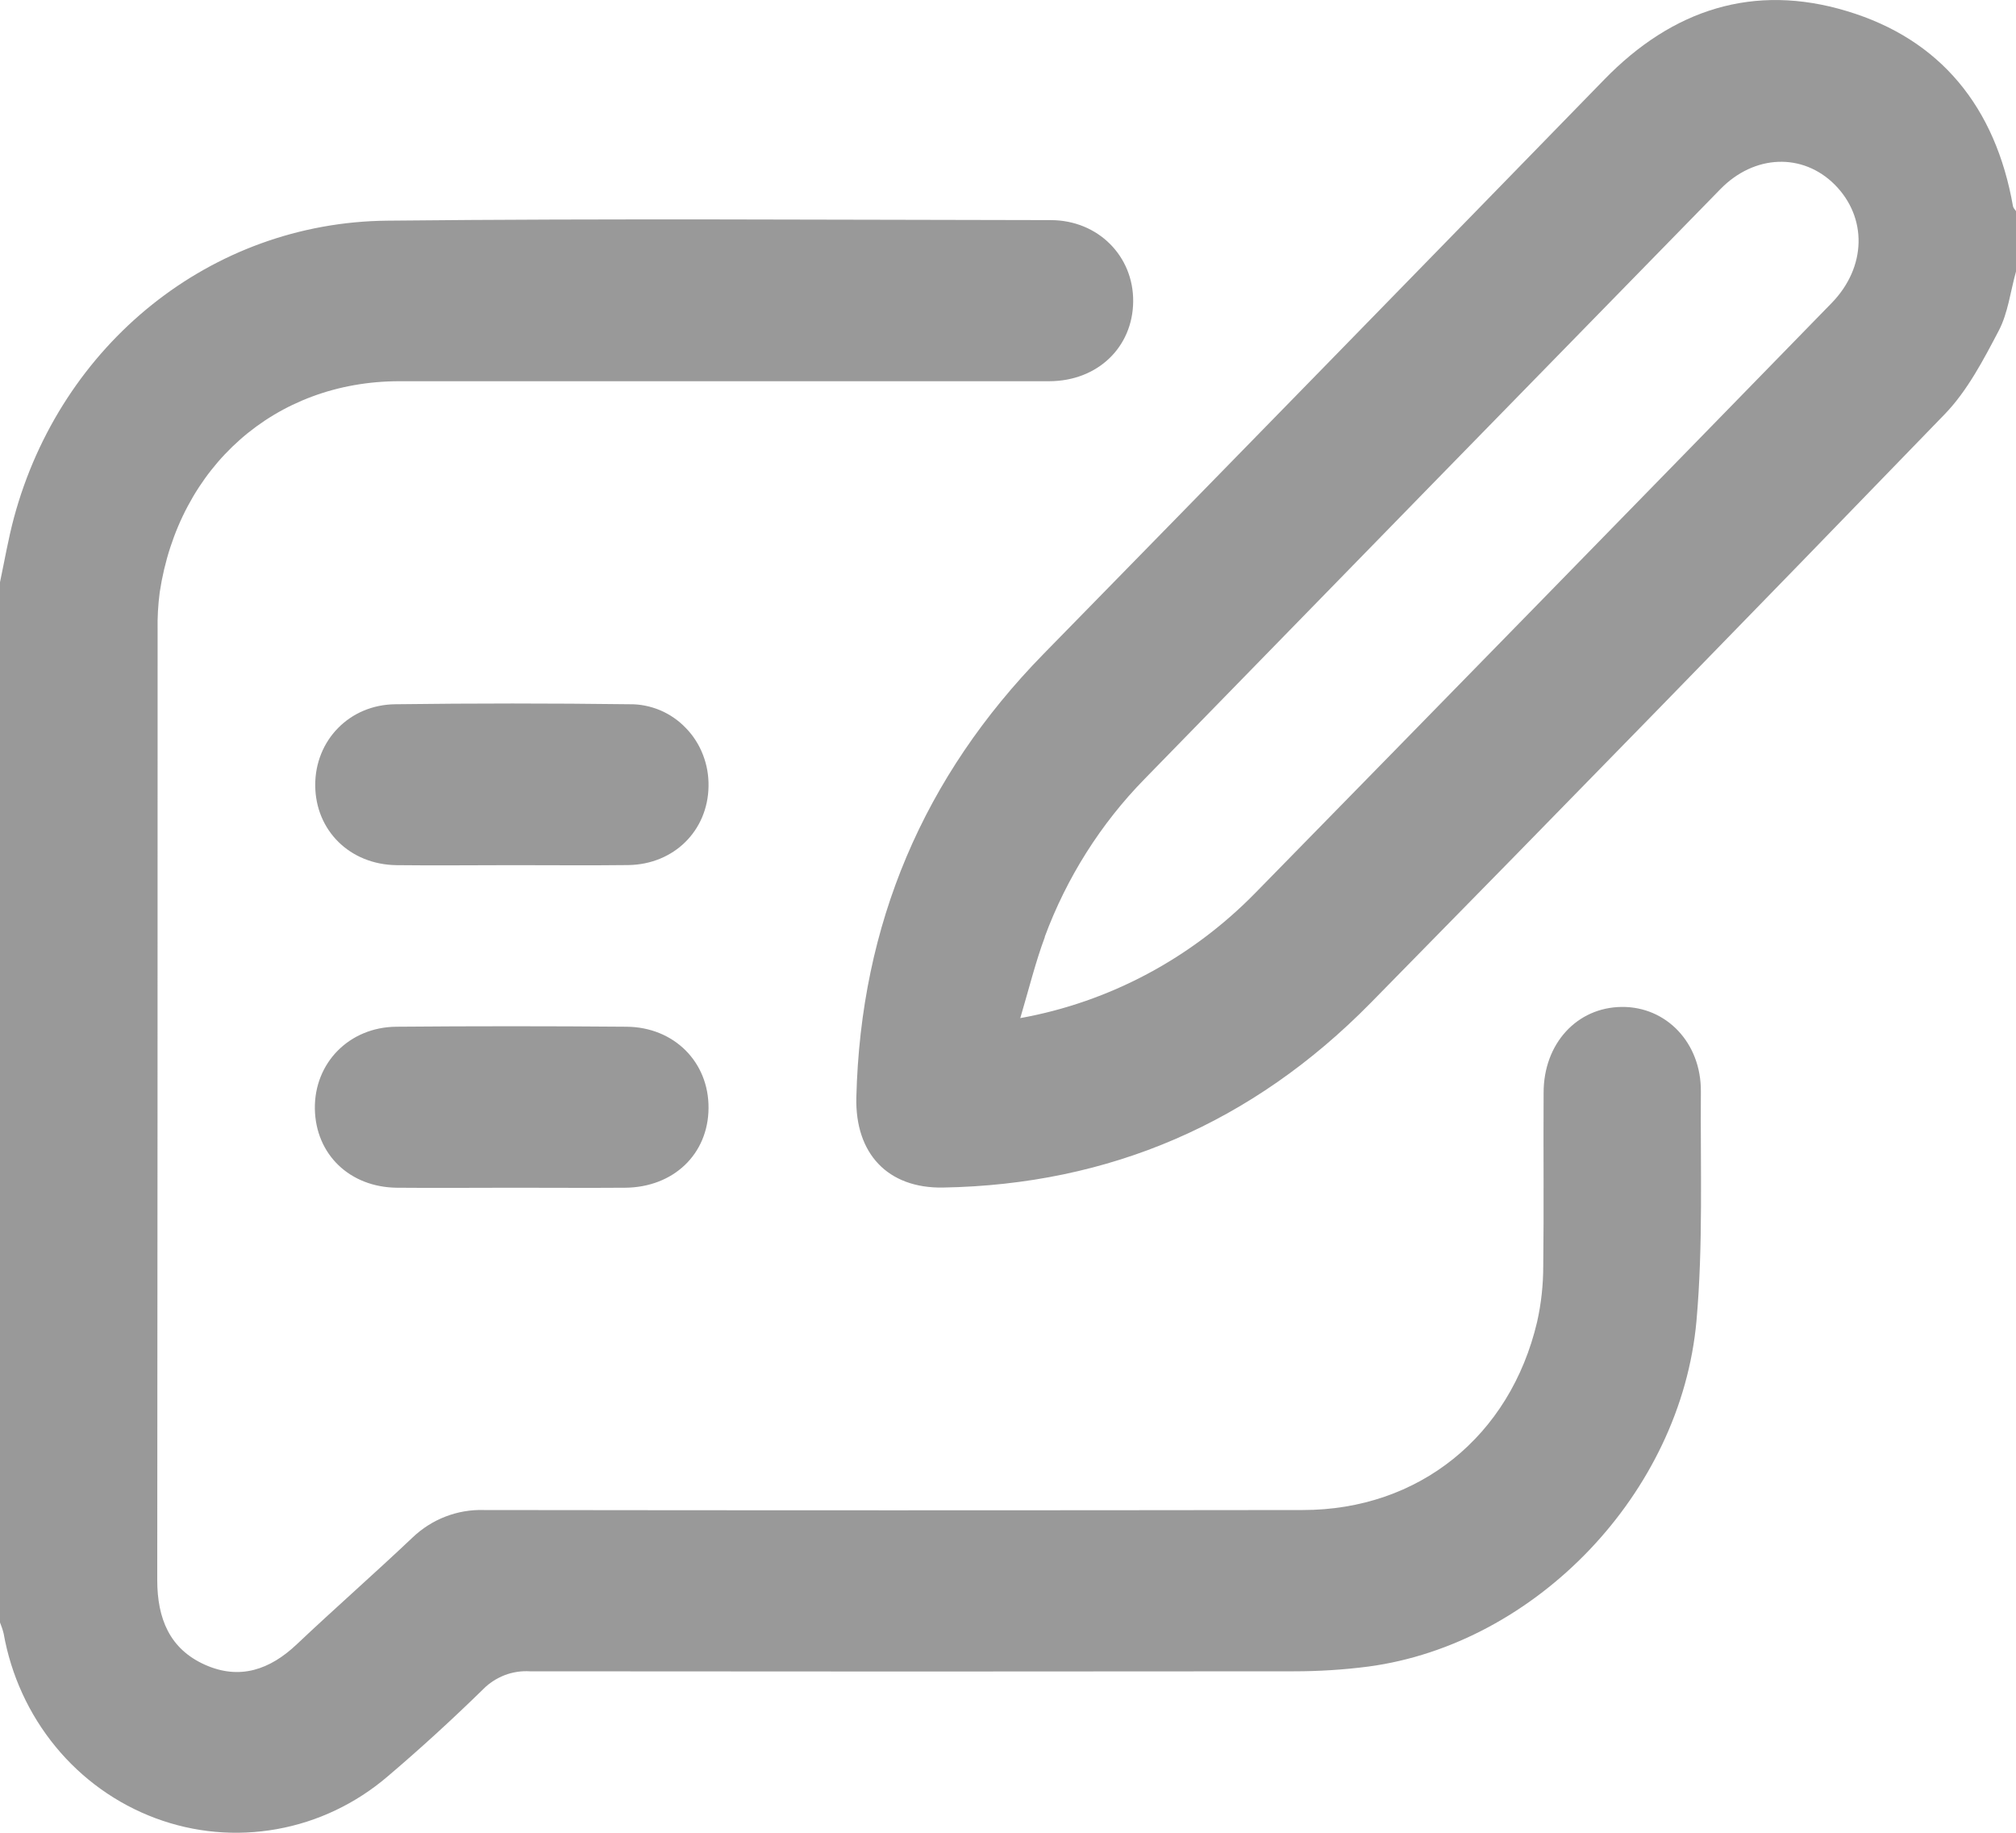 <svg width="22" height="20" viewBox="0 0 22 20" fill="none" xmlns="http://www.w3.org/2000/svg">
<path d="M0 6.353C0.05 6.117 0.09 5.882 0.152 5.65C0.663 3.754 2.301 2.427 4.226 2.408C6.64 2.383 9.053 2.399 11.466 2.402C11.984 2.402 12.372 2.797 12.366 3.292C12.361 3.787 11.98 4.159 11.45 4.16C9.087 4.16 6.724 4.16 4.36 4.16C3.003 4.16 1.951 5.089 1.743 6.463C1.725 6.601 1.717 6.74 1.72 6.879C1.72 10.333 1.719 13.787 1.716 17.242C1.716 17.664 1.852 17.995 2.238 18.167C2.615 18.335 2.945 18.222 3.24 17.942C3.656 17.549 4.086 17.172 4.501 16.779C4.712 16.577 4.992 16.469 5.281 16.478C8.26 16.482 11.239 16.482 14.218 16.478C15.482 16.478 16.48 15.674 16.774 14.425C16.819 14.225 16.841 14.02 16.841 13.815C16.849 13.185 16.841 12.554 16.845 11.923C16.845 11.388 17.209 10.993 17.697 10.988C18.184 10.983 18.565 11.38 18.561 11.91C18.555 12.745 18.587 13.585 18.513 14.415C18.344 16.296 16.758 17.941 14.934 18.186C14.664 18.221 14.392 18.238 14.12 18.238C11.342 18.241 8.564 18.241 5.785 18.238C5.691 18.232 5.596 18.246 5.507 18.28C5.418 18.315 5.337 18.367 5.27 18.436C4.933 18.765 4.587 19.082 4.228 19.387C3.881 19.683 3.465 19.881 3.021 19.96C2.577 20.04 2.121 19.999 1.697 19.841C1.273 19.683 0.897 19.414 0.607 19.061C0.316 18.707 0.121 18.282 0.04 17.827C0.03 17.785 0.016 17.745 0 17.705V6.353ZM22 2.304C21.988 2.286 21.971 2.27 21.967 2.25C21.777 1.17 21.177 0.428 20.154 0.121C19.141 -0.185 18.253 0.1 17.506 0.869C15.468 2.962 13.428 5.052 11.386 7.138C10.08 8.474 9.392 10.081 9.345 11.974C9.33 12.59 9.689 12.97 10.292 12.959C12.109 12.927 13.669 12.254 14.955 10.947C17.054 8.812 19.143 6.669 21.224 4.518C21.469 4.264 21.643 3.93 21.811 3.61C21.913 3.416 21.939 3.181 22 2.963V2.304ZM11.401 10.223C11.641 9.576 12.012 8.989 12.49 8.501C14.583 6.354 16.678 4.208 18.774 2.064C19.145 1.684 19.672 1.666 20.021 2.014C20.378 2.372 20.371 2.913 19.988 3.307C17.895 5.455 15.799 7.6 13.701 9.742C13.002 10.457 12.106 10.935 11.134 11.11C11.23 10.786 11.3 10.499 11.403 10.223H11.401ZM6.856 9.44C7.354 9.433 7.725 9.065 7.732 8.58C7.734 8.462 7.714 8.346 7.671 8.236C7.629 8.127 7.566 8.028 7.485 7.945C7.405 7.861 7.309 7.795 7.203 7.75C7.097 7.706 6.983 7.683 6.869 7.685C6.018 7.674 5.167 7.674 4.316 7.685C3.812 7.689 3.437 8.081 3.44 8.571C3.443 9.062 3.817 9.435 4.329 9.441C4.751 9.446 5.172 9.441 5.595 9.441C6.017 9.441 6.436 9.445 6.858 9.44H6.856ZM6.821 12.961C7.35 12.957 7.729 12.594 7.732 12.092C7.736 11.59 7.356 11.207 6.835 11.204C5.999 11.197 5.162 11.197 4.326 11.204C3.81 11.208 3.429 11.6 3.436 12.099C3.444 12.599 3.818 12.956 4.332 12.961C4.754 12.965 5.176 12.961 5.598 12.961C6.009 12.961 6.415 12.964 6.822 12.961H6.821Z" fill="#999999"/>
</svg>
